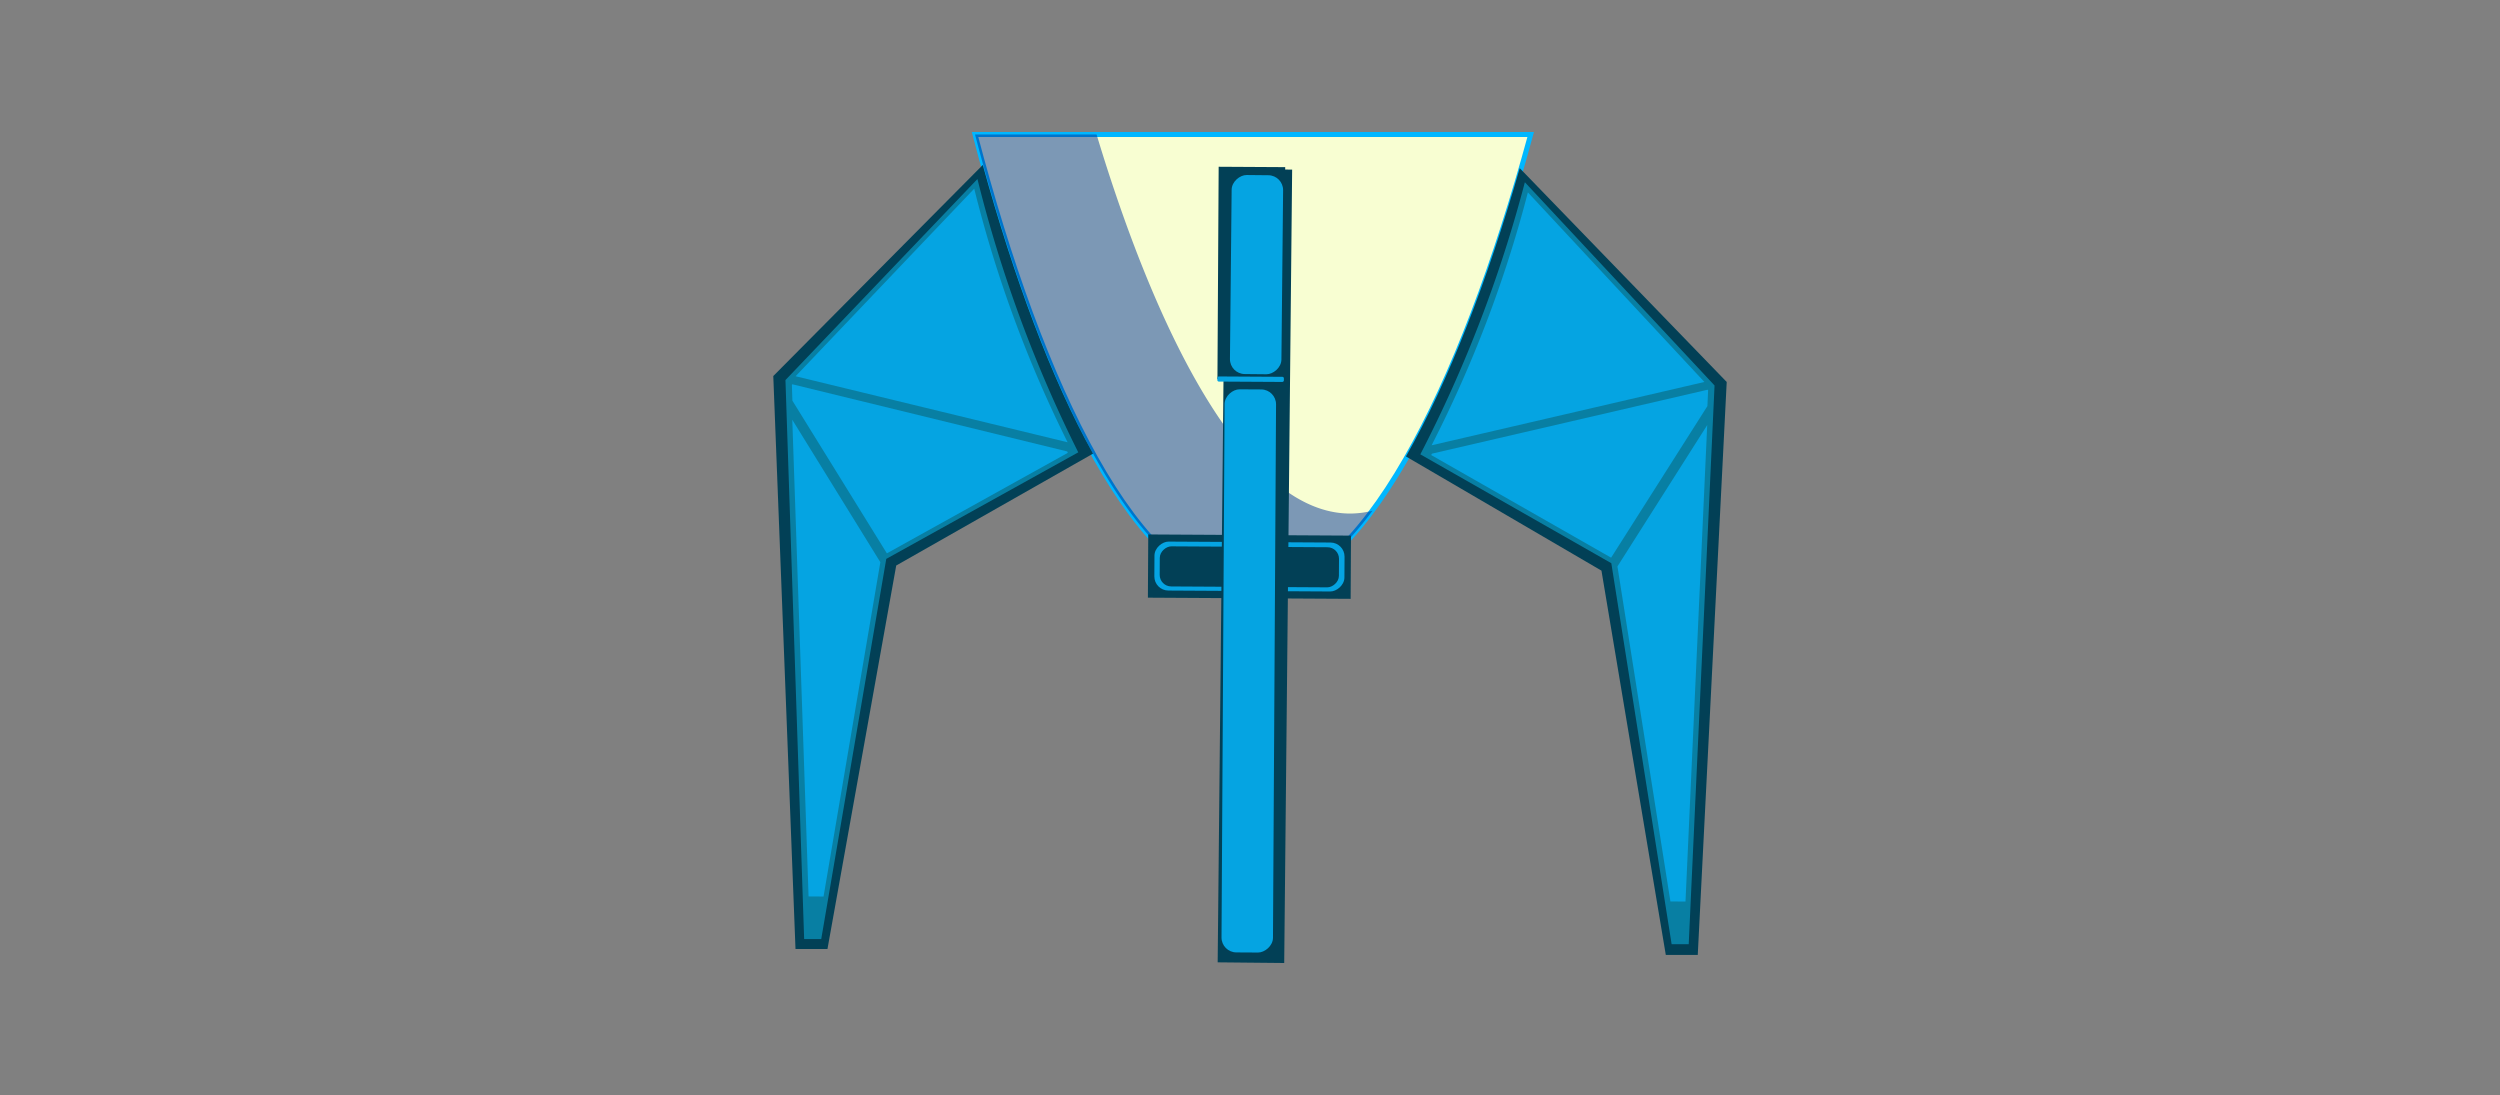 <svg xmlns="http://www.w3.org/2000/svg" viewBox="0 0 248.71 108.94"><rect x="0" y="0" width="248.71" height="108.94" fill="#808080" stroke="none"/><defs><style>.cls-1{fill:none;opacity:0.8;}.cls-2{fill:#f8fed2;stroke:#00b7ff;stroke-miterlimit:22.93;stroke-width:0.5px;}.cls-2,.cls-3,.cls-4,.cls-5,.cls-6{fill-rule:evenodd;}.cls-3{fill:#039;opacity:0.5;}.cls-4,.cls-7{fill:#024056;}.cls-5{fill:#087fa3;}.cls-6,.cls-8{fill:#05a4e2;}</style></defs><title>Insumo_nave_1</title><g id="Capa_2" data-name="Capa 2"><g id="Layer_1" data-name="Layer 1"><rect class="cls-1" width="248.71" height="108.94"/><path class="cls-2" d="M97,13.38c6.57,25.15,16.33,45.55,27.33,45.61s21.08-20.39,27.95-45.61Z"/><path class="cls-3" d="M109.09,13.38H97c6.57,25.15,16.33,45.55,27.33,45.61,4.26,0,8.37-3,12.21-8.18a9.23,9.23,0,0,1-2.3.28C124.38,51,115.55,34.77,109.09,13.38Z"/><path class="cls-4" d="M97.77,16.41l-20.84,21,2.21,57,3.18,0,6.84-38.15,19.58-11.13C104.58,37.68,100.86,27.6,97.77,16.41Z"/><path class="cls-5" d="M97.24,17.81l-19.1,20L80,93.42h1.7L88.17,55.6,107.27,45A131.51,131.51,0,0,1,97.24,17.81Z"/><path class="cls-6" d="M79.15,37.43,106.21,44a122.66,122.66,0,0,1-9.29-25.23Z"/><path class="cls-6" d="M106.17,44.91,78.83,38.23l-.05.05.05,1.58,9.4,15.19,18-10Z"/><polygon class="cls-6" points="87.58 55.93 78.82 41.76 80.44 89.18 81.93 89.19 87.58 55.93"/><path class="cls-4" d="M151.19,16.73,171.78,38,168.9,95l-3.18,0-6.4-38.23L139.87,45.41C144.13,37.91,148,27.87,151.19,16.73Z"/><path class="cls-5" d="M151.7,18.13l18.87,20.22L168,93.93h-1.7l-6-37.9-19-10.83A131.51,131.51,0,0,0,151.7,18.13Z"/><path class="cls-6" d="M169.56,38l-27.14,6.3A122.65,122.65,0,0,0,152,19.14Z"/><path class="cls-6" d="M142.46,45.13l27.42-6.36.05.05-.07,1.58-9.58,15.08-17.9-10.21Z"/><polygon class="cls-6" points="160.91 56.35 169.84 42.29 167.68 89.69 166.18 89.68 160.91 56.35"/><rect class="cls-7" x="121.16" y="46.29" width="6.29" height="20.17" transform="translate(67.21 180.35) rotate(-89.67)"/><rect class="cls-8" x="121.87" y="46.9" width="4.87" height="18.91" rx="1.4" ry="1.4" transform="translate(67.23 180.34) rotate(-89.67)"/><rect class="cls-7" x="122.31" y="47.48" width="3.99" height="17.83" rx="1.15" ry="1.15" transform="translate(67.18 180.37) rotate(-89.67)"/><rect class="cls-7" x="84.86" y="52.76" width="78.93" height="6.62" transform="matrix(0.01, -1, 1, 0.01, 67.53, 180.07)"/><rect class="cls-7" x="113.93" y="23.86" width="21.12" height="6.62" transform="translate(96.6 151.5) rotate(-89.67)"/><rect class="cls-8" x="114.57" y="24.65" width="19.8" height="5.12" rx="1.48" ry="1.48" transform="matrix(0.01, -1, 1, 0.01, 96.55, 151.52)"/><rect class="cls-8" x="96.23" y="64.18" width="56.02" height="5.12" rx="1.48" ry="1.48" transform="translate(56.78 190.6) rotate(-89.67)"/><rect class="cls-8" x="124.17" y="34.41" width="0.51" height="6.62" rx="0.15" ry="0.15" transform="translate(85.98 161.93) rotate(-89.67)"/></g></g></svg>